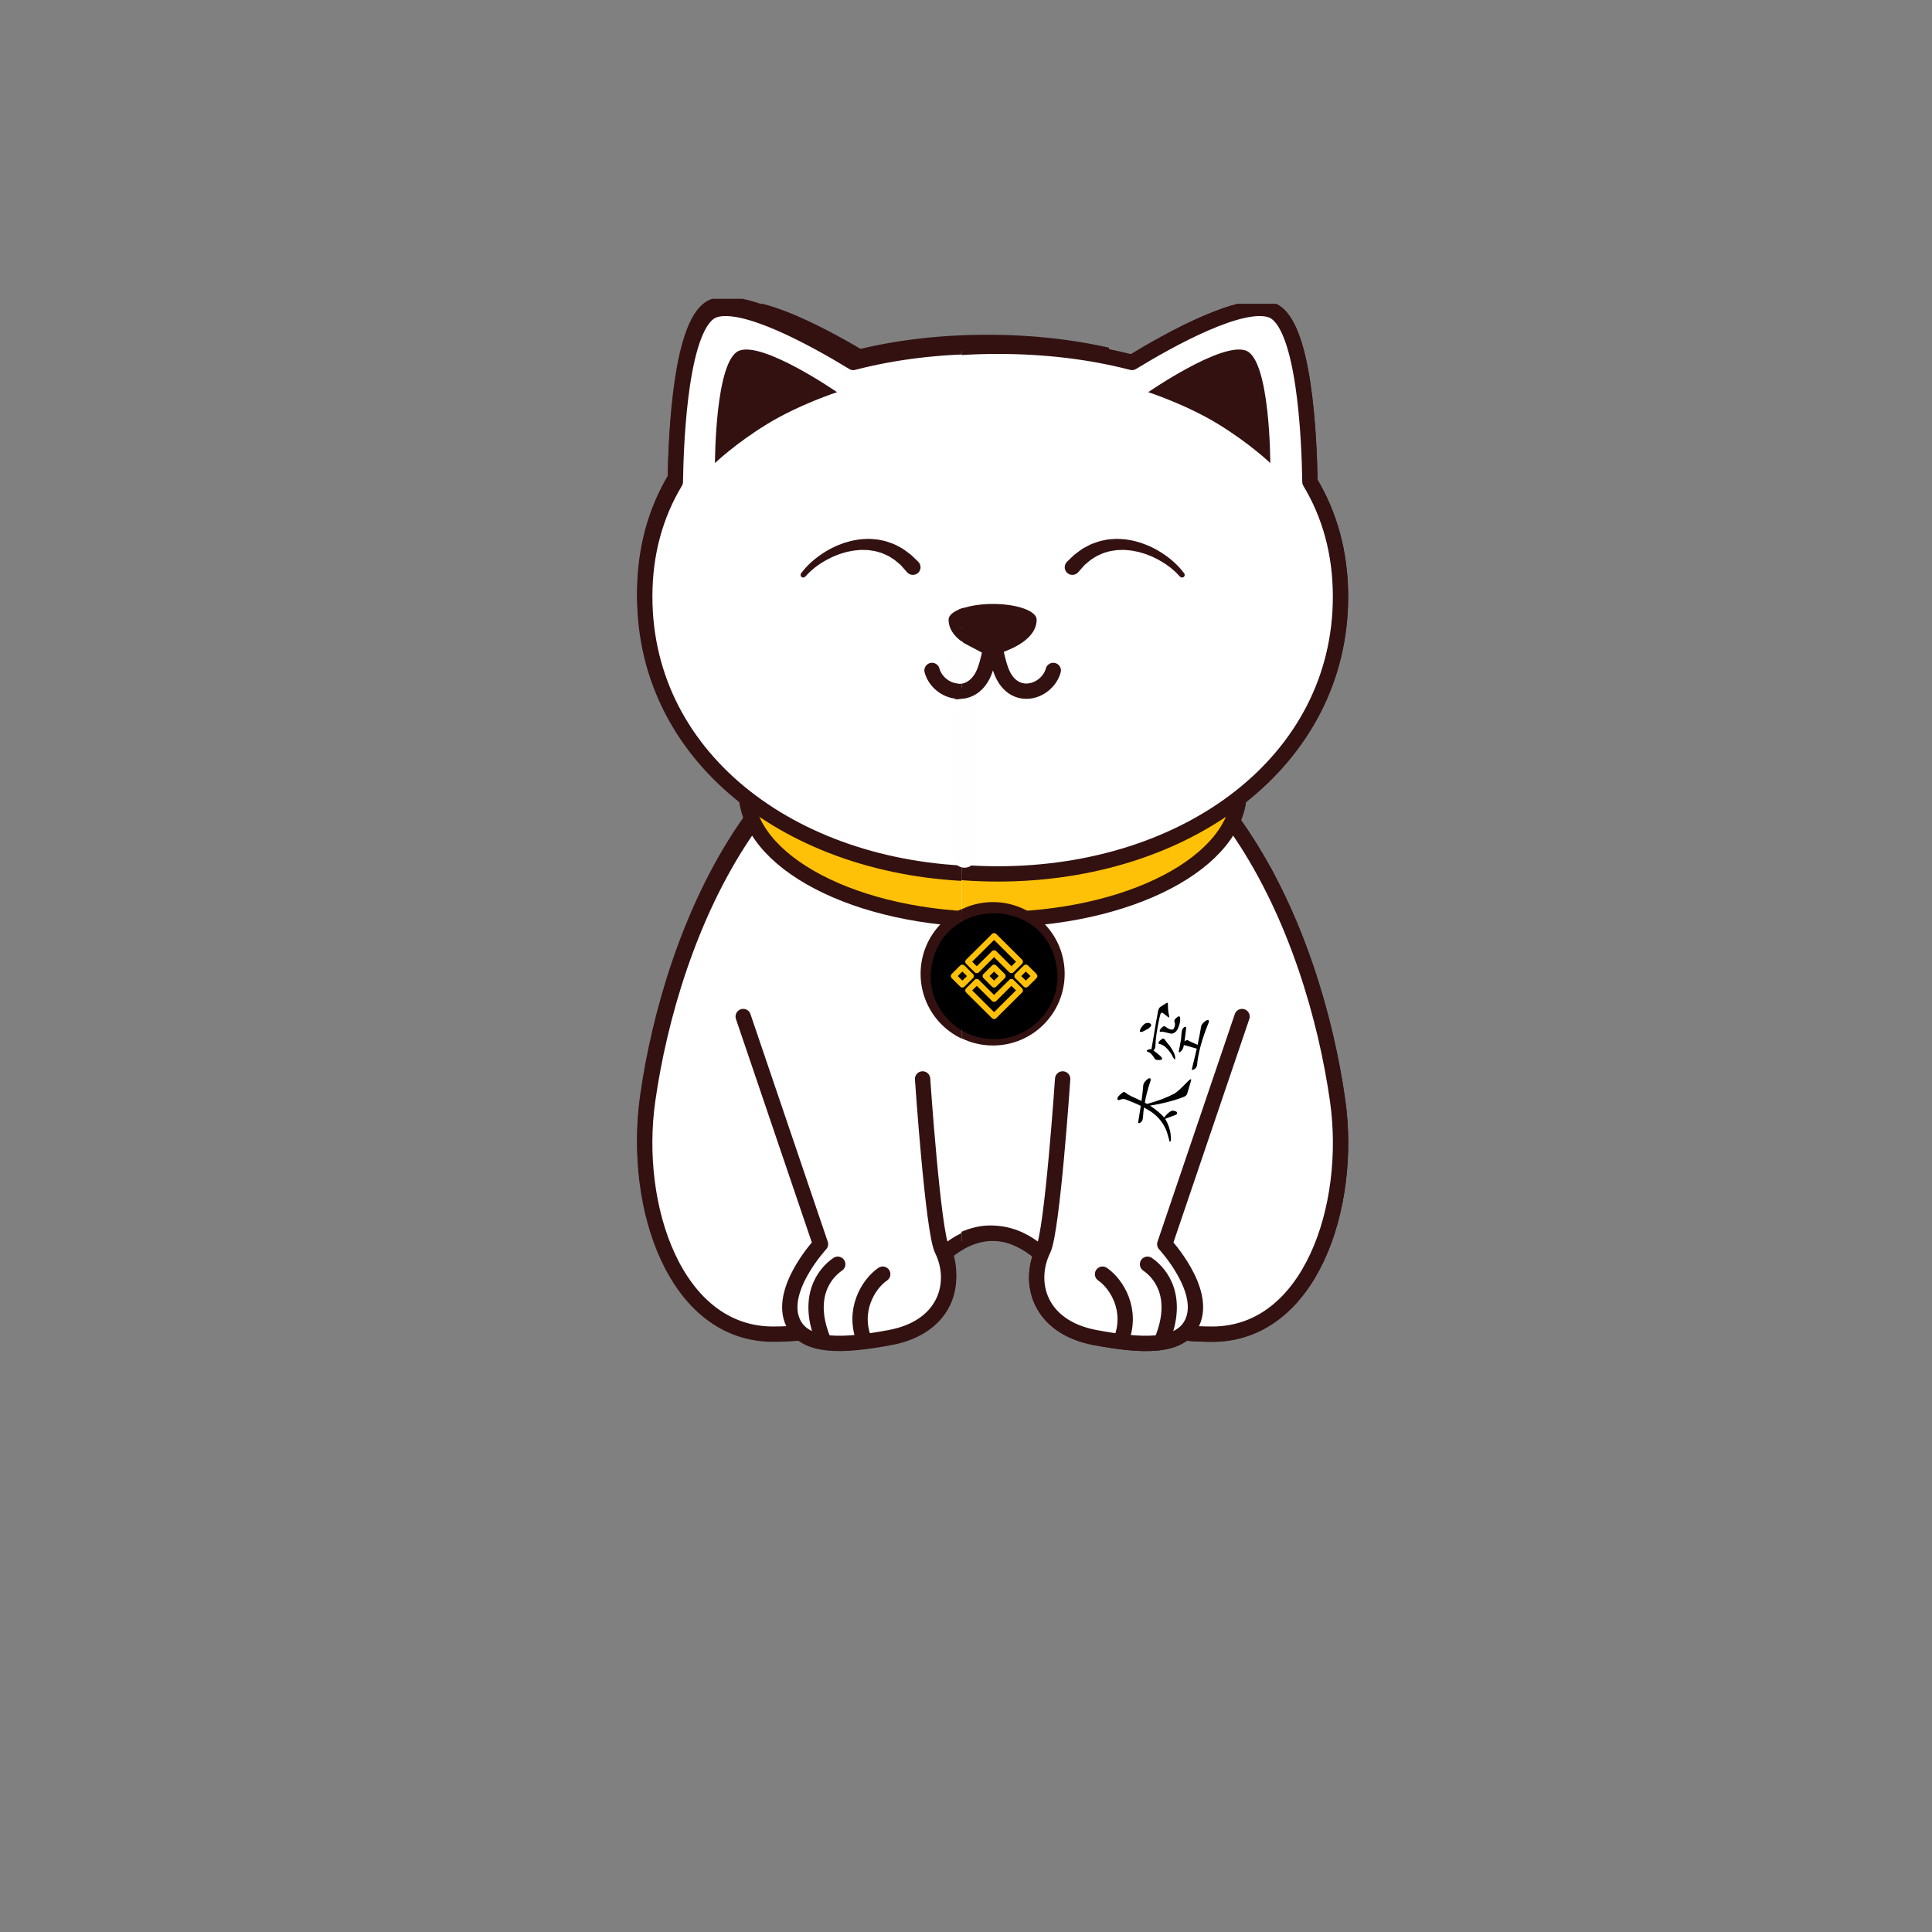 <svg xmlns="http://www.w3.org/2000/svg" width="375" viewBox="0 0 375 375" height="375" version="1.0"><rect x="0" y="0" width="375" height="375" fill="#808080" stroke="none"/><defs><clipPath id="a"><path d="M 125 119 L 215.258 119 L 215.258 261 L 125 261 Z M 125 119"/></clipPath><clipPath id="b"><path d="M 123 118 L 215.258 118 L 215.258 262 L 123 262 Z M 123 118"/></clipPath><clipPath id="c"><path d="M 144 128 L 215.258 128 L 215.258 179 L 144 179 Z M 144 128"/></clipPath><clipPath id="d"><path d="M 143 126 L 215.258 126 L 215.258 180 L 143 180 Z M 143 126"/></clipPath><clipPath id="e"><path d="M 125 59 L 215.258 59 L 215.258 170 L 125 170 Z M 125 59"/></clipPath><clipPath id="f"><path d="M 123 58 L 215.258 58 L 215.258 171 L 123 171 Z M 123 58"/></clipPath><clipPath id="g"><path d="M 204 103 L 215.258 103 L 215.258 112 L 204 112 Z M 204 103"/></clipPath><clipPath id="h"><path d="M 145.363 120 L 261 120 L 261 169.445 L 145.363 169.445 Z M 145.363 120"/></clipPath><clipPath id="i"><path d="M 145.363 119 L 262 119 L 262 169.445 L 145.363 169.445 Z M 145.363 119"/></clipPath><clipPath id="j"><path d="M 145.363 129 L 241 129 L 241 169.445 L 145.363 169.445 Z M 145.363 129"/></clipPath><clipPath id="k"><path d="M 145.363 127 L 243 127 L 243 169.445 L 145.363 169.445 Z M 145.363 127"/></clipPath><clipPath id="l"><path d="M 145.363 60 L 261 60 L 261 169.445 L 145.363 169.445 Z M 145.363 60"/></clipPath><clipPath id="m"><path d="M 145.363 59 L 262 59 L 262 169.445 L 145.363 169.445 Z M 145.363 59"/></clipPath><clipPath id="n"><path d="M 145.363 66 L 164 66 L 164 89 L 145.363 89 Z M 145.363 66"/></clipPath><clipPath id="o"><path d="M 196.359 168.465 L 261 168.465 L 261 261 L 196.359 261 Z M 196.359 168.465"/></clipPath><clipPath id="p"><path d="M 196.359 168.465 L 262 168.465 L 262 263 L 196.359 263 Z M 196.359 168.465"/></clipPath><clipPath id="q"><path d="M 196.359 168.465 L 241 168.465 L 241 179 L 196.359 179 Z M 196.359 168.465"/></clipPath><clipPath id="r"><path d="M 196.359 168.465 L 243 168.465 L 243 181 L 196.359 181 Z M 196.359 168.465"/></clipPath><clipPath id="s"><path d="M 196.359 168.465 L 261 168.465 L 261 171 L 196.359 171 Z M 196.359 168.465"/></clipPath><clipPath id="t"><path d="M 196.359 168.465 L 262 168.465 L 262 172 L 196.359 172 Z M 196.359 168.465"/></clipPath><clipPath id="u"><path d="M 196.359 176 L 206 176 L 206 202 L 196.359 202 Z M 196.359 176"/></clipPath><clipPath id="v"><path d="M 196.359 175 L 207 175 L 207 204 L 196.359 204 Z M 196.359 175"/></clipPath><clipPath id="w"><path d="M 125 120 L 198.758 120 L 198.758 261 L 125 261 Z M 125 120"/></clipPath><clipPath id="x"><path d="M 123 119 L 198.758 119 L 198.758 263 L 123 263 Z M 123 119"/></clipPath><clipPath id="y"><path d="M 144 129 L 198.758 129 L 198.758 179 L 144 179 Z M 144 129"/></clipPath><clipPath id="z"><path d="M 143 127 L 198.758 127 L 198.758 181 L 143 181 Z M 143 127"/></clipPath><clipPath id="A"><path d="M 125 60 L 198.758 60 L 198.758 171 L 125 171 Z M 125 60"/></clipPath><clipPath id="B"><path d="M 123 59 L 198.758 59 L 198.758 172 L 123 172 Z M 123 59"/></clipPath><clipPath id="C"><path d="M 184 117 L 198.758 117 L 198.758 128 L 184 128 Z M 184 117"/></clipPath><clipPath id="D"><path d="M 191 122 L 198.758 122 L 198.758 137 L 191 137 Z M 191 122"/></clipPath><clipPath id="E"><path d="M 180 176 L 198.758 176 L 198.758 202 L 180 202 Z M 180 176"/></clipPath><clipPath id="F"><path d="M 178 175 L 198.758 175 L 198.758 204 L 178 204 Z M 178 175"/></clipPath><clipPath id="G"><path d="M 186.629 120 L 261 120 L 261 261 L 186.629 261 Z M 186.629 120"/></clipPath><clipPath id="H"><path d="M 186.629 119 L 262 119 L 262 263 L 186.629 263 Z M 186.629 119"/></clipPath><clipPath id="I"><path d="M 186.629 129 L 241 129 L 241 179 L 186.629 179 Z M 186.629 129"/></clipPath><clipPath id="J"><path d="M 186.629 127 L 243 127 L 243 181 L 186.629 181 Z M 186.629 127"/></clipPath><clipPath id="K"><path d="M 186.629 60 L 261 60 L 261 171 L 186.629 171 Z M 186.629 60"/></clipPath><clipPath id="L"><path d="M 186.629 59 L 262 59 L 262 172 L 186.629 172 Z M 186.629 59"/></clipPath><clipPath id="M"><path d="M 186.629 117 L 202 117 L 202 128 L 186.629 128 Z M 186.629 117"/></clipPath><clipPath id="N"><path d="M 186.629 122 L 195 122 L 195 137 L 186.629 137 Z M 186.629 122"/></clipPath><clipPath id="O"><path d="M 186.629 176 L 206 176 L 206 202 L 186.629 202 Z M 186.629 176"/></clipPath><clipPath id="P"><path d="M 186.629 175 L 207 175 L 207 204 L 186.629 204 Z M 186.629 175"/></clipPath><clipPath id="Q"><path d="M 180.578 177 L 205.328 177 L 205.328 201.699 L 180.578 201.699 Z M 180.578 177"/></clipPath><clipPath id="R"><path d="M 216 209 L 232 209 L 232 222 L 216 222 Z M 216 209"/></clipPath><clipPath id="S"><path d="M 215.254 217.711 L 223.43 193.559 L 235.508 197.648 L 227.332 221.801 Z M 215.254 217.711"/></clipPath><clipPath id="T"><path d="M 215.254 217.711 L 223.43 193.559 L 235.508 197.648 L 227.332 221.801 Z M 215.254 217.711"/></clipPath><clipPath id="U"><path d="M 215.254 217.711 L 223.43 193.559 L 235.508 197.648 L 227.332 221.801 Z M 215.254 217.711"/></clipPath><clipPath id="V"><path d="M 221 198 L 224 198 L 224 201 L 221 201 Z M 221 198"/></clipPath><clipPath id="W"><path d="M 215.254 217.711 L 223.43 193.559 L 235.508 197.648 L 227.332 221.801 Z M 215.254 217.711"/></clipPath><clipPath id="X"><path d="M 215.254 217.711 L 223.43 193.559 L 235.508 197.648 L 227.332 221.801 Z M 215.254 217.711"/></clipPath><clipPath id="Y"><path d="M 215.254 217.711 L 223.43 193.559 L 235.508 197.648 L 227.332 221.801 Z M 215.254 217.711"/></clipPath><clipPath id="Z"><path d="M 222 194 L 227 194 L 227 206 L 222 206 Z M 222 194"/></clipPath><clipPath id="aa"><path d="M 215.254 217.711 L 223.43 193.559 L 235.508 197.648 L 227.332 221.801 Z M 215.254 217.711"/></clipPath><clipPath id="ab"><path d="M 215.254 217.711 L 223.43 193.559 L 235.508 197.648 L 227.332 221.801 Z M 215.254 217.711"/></clipPath><clipPath id="ac"><path d="M 215.254 217.711 L 223.43 193.559 L 235.508 197.648 L 227.332 221.801 Z M 215.254 217.711"/></clipPath><clipPath id="ad"><path d="M 224 201 L 229 201 L 229 206 L 224 206 Z M 224 201"/></clipPath><clipPath id="ae"><path d="M 215.254 217.711 L 223.43 193.559 L 235.508 197.648 L 227.332 221.801 Z M 215.254 217.711"/></clipPath><clipPath id="af"><path d="M 215.254 217.711 L 223.43 193.559 L 235.508 197.648 L 227.332 221.801 Z M 215.254 217.711"/></clipPath><clipPath id="ag"><path d="M 215.254 217.711 L 223.43 193.559 L 235.508 197.648 L 227.332 221.801 Z M 215.254 217.711"/></clipPath><clipPath id="ah"><path d="M 225 197 L 230 197 L 230 201 L 225 201 Z M 225 197"/></clipPath><clipPath id="ai"><path d="M 215.254 217.711 L 223.43 193.559 L 235.508 197.648 L 227.332 221.801 Z M 215.254 217.711"/></clipPath><clipPath id="aj"><path d="M 215.254 217.711 L 223.43 193.559 L 235.508 197.648 L 227.332 221.801 Z M 215.254 217.711"/></clipPath><clipPath id="ak"><path d="M 215.254 217.711 L 223.43 193.559 L 235.508 197.648 L 227.332 221.801 Z M 215.254 217.711"/></clipPath><clipPath id="al"><path d="M 228 197 L 235 197 L 235 208 L 228 208 Z M 228 197"/></clipPath><clipPath id="am"><path d="M 215.254 217.711 L 223.43 193.559 L 235.508 197.648 L 227.332 221.801 Z M 215.254 217.711"/></clipPath><clipPath id="an"><path d="M 215.254 217.711 L 223.43 193.559 L 235.508 197.648 L 227.332 221.801 Z M 215.254 217.711"/></clipPath><clipPath id="ao"><path d="M 215.254 217.711 L 223.43 193.559 L 235.508 197.648 L 227.332 221.801 Z M 215.254 217.711"/></clipPath></defs><g clip-path="url(#a)"><path fill="#FFF" d="M 256.586 181.203 C 256.582 181.195 256.582 181.191 256.578 181.188 C 251.109 163.234 272.219 145.855 272.219 125.016 C 269.34 111.859 253.102 128.32 253.102 128.32 L 236.344 151.352 C 224.863 140.402 210.348 133.902 192.316 133.902 C 148.922 133.902 130.27 181.027 125.707 213.195 C 122.793 233.711 131.062 258.41 150.047 258.41 C 178.59 258.41 178.953 238.848 193.148 238.848 C 207.344 238.848 218.668 267.543 250.359 258.41 C 262.73 254.848 271.035 234.289 267.949 218.414 C 265.348 205.027 261.605 192.41 256.586 181.203"/></g><g clip-path="url(#b)"><path stroke-linecap="round" transform="matrix(.087 0 0 -.087 13.715 344.52)" fill="none" stroke-linejoin="round" d="M 2791.621 1881.608 C 2791.576 1881.698 2791.576 1881.743 2791.532 1881.788 C 2728.672 2088.63 2971.309 2288.856 2971.309 2528.957 C 2938.218 2680.534 2751.571 2490.883 2751.571 2490.883 L 2558.952 2225.535 C 2426.993 2351.683 2260.147 2426.571 2052.891 2426.571 C 1554.103 2426.571 1339.708 1883.633 1287.266 1513.018 C 1253.771 1276.652 1348.823 992.086 1567.034 992.086 C 1895.114 992.086 1899.29 1217.471 2062.455 1217.471 C 2225.619 1217.471 2355.783 886.865 2720.052 992.086 C 2862.248 1033.131 2957.704 1269.991 2922.234 1452.891 C 2892.331 1607.123 2849.317 1752.489 2791.621 1881.608 Z M 2791.621 1881.608" stroke="#311" stroke-width="34.177" stroke-miterlimit="10"/></g><g clip-path="url(#c)"><path fill="#FFC107" d="M 240.395 153.227 C 240.395 166.984 218.996 178.137 192.605 178.137 C 166.215 178.137 144.82 166.984 144.82 153.227 C 144.82 139.473 166.215 128.32 192.605 128.32 C 218.996 128.32 240.395 139.473 240.395 153.227"/></g><g clip-path="url(#d)"><path stroke-linecap="round" transform="matrix(.087 0 0 -.087 13.715 344.52)" fill="none" stroke-linejoin="round" d="M 2605.513 2203.932 C 2605.513 2045.425 2359.554 1916.936 2056.214 1916.936 C 1752.873 1916.936 1506.959 2045.425 1506.959 2203.932 C 1506.959 2362.394 1752.873 2490.883 2056.214 2490.883 C 2359.554 2490.883 2605.513 2362.394 2605.513 2203.932 Z M 2605.513 2203.932" stroke="#311" stroke-width="34.177" stroke-miterlimit="10"/></g><g clip-path="url(#e)"><path fill="#FFF" d="M 251.301 91.895 C 251.082 82.535 249.922 62.48 243.934 60.16 C 238.328 57.984 224.496 65.574 217.055 70.086 C 209.227 68.117 200.648 67.113 191.648 67.113 C 182.414 67.113 173.613 68.168 165.617 70.246 C 158.242 65.754 144.148 57.961 138.477 60.16 C 132.152 62.613 131.211 84.848 131.082 93.371 C 127.281 99.672 125.145 107.078 125.145 115.582 C 125.145 147.473 154.922 169.285 191.648 169.285 C 228.383 169.285 258.16 147.473 258.16 115.582 C 258.16 106.402 255.684 98.508 251.301 91.895"/></g><g clip-path="url(#f)"><path stroke-linecap="round" transform="matrix(.087 0 0 -.087 13.715 344.52)" fill="none" stroke-linejoin="round" d="M 2730.872 2910.554 C 2728.358 3018.385 2715.023 3249.44 2646.192 3276.173 C 2581.761 3301.241 2422.773 3213.796 2337.239 3161.816 C 2247.261 3184.498 2148.661 3196.064 2045.213 3196.064 C 1939.071 3196.064 1837.913 3183.913 1746.003 3159.971 C 1661.233 3211.726 1499.236 3301.511 1434.042 3276.173 C 1361.35 3247.91 1350.529 2991.742 1349.048 2893.542 C 1305.36 2820.949 1280.8 2735.62 1280.8 2637.644 C 1280.8 2270.224 1623.069 2018.917 2045.213 2018.917 C 2467.447 2018.917 2809.716 2270.224 2809.716 2637.644 C 2809.716 2743.406 2781.25 2834.36 2730.872 2910.554 Z M 2730.872 2910.554" stroke="#311" stroke-width="34.177" stroke-miterlimit="10"/></g><path fill="#311" d="M 138.777 89.133 C 138.777 89.133 138.781 69.066 143.508 67.305 C 148.23 65.535 162.469 75.371 162.469 75.371 C 162.469 75.371 155.098 77.766 148.883 81.57 C 142.676 85.379 138.777 89.133 138.777 89.133"/><path fill="#311" d="M 201.09 119.52 C 201.09 123.457 192.605 126.41 192.605 126.41 C 192.605 126.41 184.121 124.492 184.121 119.52 C 184.121 117.836 187.918 116.477 192.605 116.477 C 197.293 116.477 201.09 117.836 201.09 119.52"/><path stroke-linecap="round" transform="matrix(.087 0 0 -.087 13.715 344.52)" fill="none" stroke-linejoin="round" d="M 2056.214 2555.15 C 2056.214 2555.15 2048.491 2490.073 2032.596 2460.28 C 2001.795 2402.674 1934.357 2426.976 1921.695 2472.836" stroke="#311" stroke-width="34.177" stroke-miterlimit="10"/><path stroke-linecap="round" transform="matrix(.087 0 0 -.087 13.715 344.52)" fill="none" stroke-linejoin="round" d="M 2056.214 2555.15 C 2056.214 2555.15 2063.981 2490.073 2079.876 2460.28 C 2110.632 2402.674 2178.071 2426.976 2190.777 2472.836" stroke="#311" stroke-width="34.177" stroke-miterlimit="10"/><g clip-path="url(#g)"><path fill="#311" d="M 204.824 108.281 C 204.824 108.281 205.102 108.016 205.582 107.551 C 205.699 107.438 205.832 107.312 205.977 107.168 C 206.051 107.102 206.129 107.027 206.207 106.953 C 206.309 106.879 206.414 106.797 206.523 106.715 C 206.957 106.398 207.438 106.004 207.988 105.664 C 208.562 105.383 209.137 104.996 209.828 104.75 C 210.516 104.5 211.23 104.227 212.016 104.105 C 212.785 103.906 213.602 103.898 214.414 103.84 C 215.23 103.883 216.059 103.879 216.855 104.055 C 217.672 104.164 218.445 104.41 219.207 104.629 C 219.945 104.918 220.688 105.16 221.348 105.516 C 222.027 105.828 222.641 106.211 223.223 106.57 C 223.797 106.934 224.309 107.324 224.781 107.684 C 225.223 108.082 225.66 108.402 225.992 108.758 C 226.324 109.109 226.637 109.391 226.852 109.66 C 227.289 110.199 227.543 110.508 227.543 110.508 C 227.727 110.73 227.691 111.055 227.465 111.238 C 227.254 111.41 226.949 111.387 226.766 111.195 L 226.727 111.156 C 226.727 111.156 226.473 110.891 226.031 110.43 C 225.816 110.195 225.504 109.957 225.172 109.66 C 224.848 109.359 224.41 109.09 223.98 108.758 C 223.516 108.465 223.016 108.141 222.465 107.848 C 221.902 107.562 221.32 107.262 220.676 107.027 C 220.055 106.75 219.371 106.586 218.695 106.379 C 218 106.246 217.305 106.078 216.598 106.043 C 215.895 105.941 215.195 106.012 214.512 106.023 C 213.84 106.133 213.168 106.184 212.562 106.398 C 211.938 106.539 211.387 106.816 210.855 107.055 C 210.324 107.285 209.895 107.645 209.457 107.891 C 209.059 108.184 208.758 108.492 208.453 108.727 C 208.379 108.789 208.305 108.852 208.238 108.906 C 208.168 108.984 208.098 109.062 208.031 109.137 C 207.898 109.289 207.777 109.426 207.668 109.547 C 207.227 110.047 206.969 110.332 206.969 110.332 C 206.426 110.949 205.488 111.008 204.871 110.465 C 204.254 109.918 204.199 108.984 204.742 108.367 C 204.77 108.34 204.793 108.312 204.82 108.285 L 204.824 108.281"/></g><path fill="#311" d="M 176.074 110.336 C 176.074 110.336 175.82 110.047 175.379 109.547 C 175.27 109.426 175.148 109.289 175.016 109.137 C 174.945 109.062 174.879 108.984 174.809 108.906 C 174.738 108.852 174.668 108.789 174.594 108.727 C 174.289 108.492 173.984 108.184 173.586 107.891 C 173.152 107.645 172.723 107.285 172.191 107.055 C 171.66 106.816 171.109 106.539 170.48 106.398 C 169.875 106.184 169.207 106.133 168.535 106.023 C 167.852 106.012 167.152 105.941 166.449 106.043 C 165.738 106.078 165.043 106.246 164.352 106.379 C 163.676 106.586 162.992 106.75 162.371 107.027 C 161.727 107.262 161.141 107.562 160.582 107.848 C 160.031 108.141 159.527 108.465 159.066 108.758 C 158.633 109.09 158.195 109.359 157.875 109.66 C 157.543 109.957 157.227 110.195 157.012 110.43 C 156.57 110.891 156.32 111.156 156.32 111.156 L 156.281 111.191 C 156.082 111.398 155.754 111.406 155.547 111.211 C 155.352 111.02 155.336 110.715 155.504 110.508 C 155.504 110.508 155.754 110.199 156.195 109.66 C 156.41 109.391 156.723 109.109 157.055 108.758 C 157.383 108.402 157.82 108.082 158.266 107.684 C 158.734 107.324 159.25 106.934 159.824 106.57 C 160.402 106.211 161.016 105.828 161.699 105.516 C 162.359 105.16 163.102 104.918 163.836 104.629 C 164.602 104.41 165.375 104.164 166.188 104.055 C 166.988 103.879 167.816 103.883 168.629 103.84 C 169.445 103.898 170.262 103.906 171.027 104.105 C 171.812 104.227 172.531 104.5 173.219 104.75 C 173.906 104.996 174.484 105.383 175.055 105.664 C 175.609 106.004 176.09 106.398 176.523 106.715 C 176.633 106.797 176.738 106.879 176.836 106.953 C 176.918 107.027 176.996 107.102 177.066 107.168 C 177.215 107.309 177.348 107.438 177.465 107.551 C 177.945 108.016 178.219 108.277 178.219 108.277 L 178.223 108.285 C 178.812 108.855 178.832 109.793 178.262 110.383 C 177.691 110.973 176.75 110.988 176.156 110.418 C 176.129 110.395 176.098 110.363 176.074 110.336"/><path fill="#FFC107" d="M 205.035 188.629 C 205.035 195.477 199.473 201.031 192.605 201.031 C 185.742 201.031 180.172 195.477 180.172 188.629 C 180.172 181.777 185.742 176.227 192.605 176.227 C 199.473 176.227 205.035 181.777 205.035 188.629"/><path stroke-linecap="round" transform="matrix(.087 0 0 -.087 13.715 344.52)" fill="none" stroke-linejoin="round" d="M 2199.084 1796.053 C 2199.084 1717.16 2135.147 1653.163 2056.214 1653.163 C 1977.325 1653.163 1913.299 1717.16 1913.299 1796.053 C 1913.299 1874.992 1977.325 1938.944 2056.214 1938.944 C 2135.147 1938.944 2199.084 1874.992 2199.084 1796.053 Z M 2199.084 1796.053" stroke="#311" stroke-width="34.177" stroke-miterlimit="10"/><path stroke-linecap="round" transform="matrix(.087 0 0 -.087 13.715 344.52)" fill="#FFF" stroke-linejoin="round" d="M 1500.448 1700.688 L 1672.907 1192.853 C 1672.907 1192.853 1577.316 1089.792 1611.934 1017.199 C 1639.277 960.043 1727.146 965.714 1827.586 984.346 C 1954.382 1007.883 1979.525 1108.379 1944.01 1180.567 C 1923.715 1221.791 1900.682 1561.488 1900.682 1561.488" stroke="#311" stroke-width="34.177" stroke-miterlimit="10"/><path stroke-linecap="round" transform="matrix(.087 0 0 -.087 13.715 344.52)" fill="#FFF" stroke-linejoin="round" d="M 1679.777 976.965 C 1640.041 1072.195 1679.373 1126.066 1711.386 1148.073" stroke="#311" stroke-width="34.177" stroke-miterlimit="10"/><path stroke-linecap="round" transform="matrix(.087 0 0 -.087 13.715 344.52)" fill="#FFF" stroke-linejoin="round" d="M 1771.057 976.965 C 1743.265 1044.652 1779.723 1103.969 1811.736 1125.931" stroke="#311" stroke-width="34.177" stroke-miterlimit="10"/><g clip-path="url(#h)"><path fill="#FFF" d="M 128.754 181.953 C 128.758 181.945 128.758 181.941 128.758 181.938 C 134.227 163.984 113.121 146.605 113.121 125.766 C 116 112.609 132.234 129.07 132.234 129.07 L 148.992 152.102 C 160.473 141.152 174.988 134.652 193.02 134.652 C 236.414 134.652 255.066 181.777 259.629 213.945 C 262.543 234.461 254.273 259.16 235.289 259.16 C 206.746 259.16 206.383 239.598 192.188 239.598 C 177.992 239.598 166.668 268.293 134.98 259.16 C 122.605 255.598 114.301 235.039 117.387 219.164 C 119.988 205.777 123.734 193.16 128.754 181.953"/></g><g clip-path="url(#i)"><path stroke-linecap="round" transform="matrix(-.087 0 0 -.087 371.622 345.27)" fill="none" stroke-linejoin="round" d="M 2791.588 1881.608 C 2791.543 1881.698 2791.543 1881.743 2791.543 1881.788 C 2728.683 2088.63 2971.275 2288.856 2971.275 2528.957 C 2938.184 2680.534 2751.582 2490.883 2751.582 2490.883 L 2558.964 2225.535 C 2427.004 2351.683 2260.158 2426.571 2052.902 2426.571 C 1554.114 2426.571 1339.72 1883.633 1287.277 1513.018 C 1253.782 1276.652 1348.834 992.086 1567.045 992.086 C 1895.125 992.086 1899.301 1217.471 2062.466 1217.471 C 2225.63 1217.471 2355.794 886.865 2720.018 992.086 C 2862.259 1033.131 2957.715 1269.991 2922.245 1452.891 C 2892.342 1607.123 2849.283 1752.489 2791.588 1881.608 Z M 2791.588 1881.608" stroke="#311" stroke-width="34.177" stroke-miterlimit="10"/></g><g clip-path="url(#j)"><path fill="#FFC107" d="M 144.941 153.977 C 144.941 167.734 166.34 178.887 192.73 178.887 C 219.125 178.887 240.516 167.734 240.516 153.977 C 240.516 140.223 219.125 129.07 192.73 129.07 C 166.34 129.07 144.941 140.223 144.941 153.977"/></g><g clip-path="url(#k)"><path stroke-linecap="round" transform="matrix(-.087 0 0 -.087 371.622 345.27)" fill="none" stroke-linejoin="round" d="M 2605.524 2203.932 C 2605.524 2045.425 2359.565 1916.936 2056.225 1916.936 C 1752.839 1916.936 1506.97 2045.425 1506.97 2203.932 C 1506.97 2362.394 1752.839 2490.883 2056.225 2490.883 C 2359.565 2490.883 2605.524 2362.394 2605.524 2203.932 Z M 2605.524 2203.932" stroke="#311" stroke-width="34.177" stroke-miterlimit="10"/></g><g clip-path="url(#l)"><path fill="#FFF" d="M 134.039 92.645 C 134.254 83.285 135.414 63.23 141.406 60.91 C 147.008 58.734 160.84 66.324 168.285 70.836 C 176.109 68.867 184.688 67.863 193.688 67.863 C 202.922 67.863 211.727 68.918 219.719 70.996 C 227.098 66.504 241.191 58.711 246.863 60.91 C 253.188 63.363 254.129 85.598 254.254 94.121 C 258.055 100.422 260.191 107.828 260.191 116.332 C 260.191 148.223 230.414 170.035 193.688 170.035 C 156.953 170.035 127.176 148.223 127.176 116.332 C 127.176 107.152 129.652 99.258 134.039 92.645"/></g><g clip-path="url(#m)"><path stroke-linecap="round" transform="matrix(-.087 0 0 -.087 371.622 345.27)" fill="none" stroke-linejoin="round" d="M 2730.839 2910.554 C 2728.369 3018.385 2715.034 3249.44 2646.158 3276.173 C 2581.772 3301.241 2422.784 3213.796 2337.205 3161.816 C 2247.272 3184.498 2148.673 3196.064 2045.224 3196.064 C 1939.082 3196.064 1837.879 3183.913 1746.014 3159.971 C 1661.199 3211.726 1499.202 3301.511 1434.008 3276.173 C 1361.316 3247.91 1350.495 2991.742 1349.059 2893.542 C 1305.371 2820.949 1280.811 2735.62 1280.811 2637.644 C 1280.811 2270.224 1623.08 2018.917 2045.224 2018.917 C 2467.459 2018.917 2809.727 2270.224 2809.727 2637.644 C 2809.727 2743.406 2781.261 2834.36 2730.839 2910.554 Z M 2730.839 2910.554" stroke="#311" stroke-width="34.177" stroke-miterlimit="10"/></g><path fill="#311" d="M 246.559 89.883 C 246.559 89.883 246.555 69.816 241.828 68.055 C 237.105 66.285 222.867 76.121 222.867 76.121 C 222.867 76.121 230.238 78.516 236.453 82.32 C 242.66 86.129 246.559 89.883 246.559 89.883"/><g clip-path="url(#n)"><path fill="#311" d="M 139.789 88.961 C 139.789 88.961 139.797 68.887 144.523 67.129 C 149.25 65.367 163.488 75.195 163.488 75.195 C 163.488 75.195 156.113 77.594 149.902 81.398 C 143.691 85.203 139.789 88.961 139.789 88.961"/></g><path fill="#311" d="M 184.246 120.27 C 184.246 124.207 192.73 127.16 192.73 127.16 C 192.73 127.16 201.215 125.242 201.215 120.27 C 201.215 118.586 197.418 117.227 192.73 117.227 C 188.047 117.227 184.246 118.586 184.246 120.27"/><path stroke-linecap="round" transform="matrix(-.087 0 0 -.087 371.622 345.27)" fill="none" stroke-linejoin="round" d="M 2056.225 2555.15 C 2056.225 2555.15 2048.457 2490.073 2032.563 2460.28 C 2001.807 2402.674 1934.368 2426.976 1921.661 2472.836" stroke="#311" stroke-width="34.177" stroke-miterlimit="10"/><path stroke-linecap="round" transform="matrix(-.087 0 0 -.087 371.622 345.27)" fill="none" stroke-linejoin="round" d="M 2056.225 2555.15 C 2056.225 2555.15 2063.992 2490.073 2079.887 2460.28 C 2110.643 2402.674 2178.082 2426.976 2190.788 2472.836" stroke="#311" stroke-width="34.177" stroke-miterlimit="10"/><path fill="#311" d="M 180.512 109.031 C 180.512 109.031 180.234 108.766 179.758 108.301 C 179.637 108.188 179.504 108.062 179.359 107.918 C 179.289 107.852 179.211 107.777 179.133 107.703 C 179.027 107.629 178.922 107.547 178.816 107.465 C 178.379 107.148 177.898 106.754 177.348 106.414 C 176.777 106.133 176.199 105.746 175.508 105.5 C 174.82 105.25 174.109 104.977 173.32 104.855 C 172.551 104.656 171.734 104.648 170.926 104.59 C 170.109 104.633 169.277 104.629 168.48 104.805 C 167.664 104.914 166.895 105.16 166.129 105.379 C 165.391 105.668 164.648 105.91 163.992 106.266 C 163.309 106.578 162.695 106.961 162.113 107.32 C 161.539 107.684 161.027 108.074 160.555 108.434 C 160.113 108.832 159.676 109.152 159.344 109.508 C 159.012 109.859 158.699 110.141 158.484 110.41 C 158.047 110.949 157.797 111.258 157.797 111.258 C 157.613 111.48 157.645 111.805 157.871 111.988 C 158.082 112.16 158.387 112.137 158.57 111.945 L 158.613 111.906 C 158.613 111.906 158.863 111.641 159.305 111.18 C 159.52 110.945 159.836 110.707 160.164 110.41 C 160.492 110.109 160.926 109.84 161.355 109.508 C 161.82 109.215 162.324 108.891 162.871 108.598 C 163.434 108.312 164.02 108.012 164.66 107.777 C 165.281 107.5 165.965 107.336 166.641 107.129 C 167.336 106.996 168.031 106.828 168.738 106.793 C 169.441 106.691 170.141 106.762 170.824 106.773 C 171.5 106.883 172.168 106.934 172.773 107.148 C 173.402 107.289 173.953 107.566 174.48 107.805 C 175.012 108.035 175.445 108.395 175.879 108.641 C 176.277 108.934 176.578 109.242 176.883 109.477 C 176.957 109.539 177.031 109.602 177.098 109.656 C 177.172 109.734 177.238 109.812 177.305 109.887 C 177.438 110.039 177.562 110.176 177.668 110.297 C 178.113 110.797 178.367 111.082 178.367 111.082 C 178.91 111.699 179.848 111.758 180.465 111.215 C 181.082 110.668 181.141 109.734 180.598 109.117 C 180.57 109.09 180.543 109.062 180.52 109.035 L 180.512 109.031"/><path fill="#311" d="M 209.262 111.086 C 209.262 111.086 209.516 110.797 209.957 110.297 C 210.066 110.176 210.188 110.039 210.32 109.887 C 210.391 109.812 210.457 109.734 210.527 109.656 C 210.598 109.602 210.668 109.539 210.742 109.477 C 211.051 109.242 211.352 108.934 211.75 108.641 C 212.184 108.395 212.617 108.035 213.145 107.805 C 213.676 107.566 214.227 107.289 214.855 107.148 C 215.461 106.934 216.129 106.883 216.805 106.773 C 217.484 106.762 218.188 106.691 218.891 106.793 C 219.602 106.828 220.293 106.996 220.984 107.129 C 221.664 107.336 222.344 107.5 222.969 107.777 C 223.609 108.012 224.195 108.312 224.754 108.598 C 225.305 108.891 225.809 109.215 226.27 109.508 C 226.703 109.84 227.141 110.109 227.465 110.41 C 227.793 110.707 228.109 110.945 228.324 111.18 C 228.766 111.641 229.016 111.906 229.016 111.906 L 229.055 111.941 C 229.254 112.148 229.586 112.156 229.793 111.961 C 229.984 111.77 230.004 111.465 229.832 111.258 C 229.832 111.258 229.586 110.949 229.141 110.41 C 228.93 110.141 228.617 109.859 228.281 109.508 C 227.953 109.152 227.52 108.832 227.074 108.434 C 226.605 108.074 226.086 107.684 225.512 107.32 C 224.934 106.961 224.32 106.578 223.637 106.266 C 222.977 105.91 222.238 105.668 221.5 105.379 C 220.734 105.16 219.965 104.914 219.152 104.805 C 218.348 104.629 217.52 104.633 216.707 104.59 C 215.891 104.648 215.078 104.656 214.309 104.855 C 213.523 104.977 212.805 105.25 212.121 105.5 C 211.43 105.746 210.852 106.133 210.281 106.414 C 209.727 106.754 209.25 107.148 208.812 107.465 C 208.703 107.547 208.598 107.629 208.5 107.703 C 208.418 107.777 208.34 107.852 208.27 107.918 C 208.125 108.059 207.992 108.188 207.871 108.301 C 207.391 108.766 207.117 109.027 207.117 109.027 L 207.113 109.035 C 206.523 109.605 206.504 110.543 207.078 111.133 C 207.648 111.723 208.59 111.738 209.18 111.168 C 209.207 111.145 209.238 111.113 209.262 111.086"/><g clip-path="url(#o)"><path fill="#FFF" d="M 128.762 181.953 C 128.766 181.945 128.766 181.941 128.766 181.938 C 134.234 163.984 113.129 146.605 113.129 125.766 C 116.008 112.609 132.242 129.07 132.242 129.07 L 149 152.102 C 160.48 141.152 174.996 134.652 193.027 134.652 C 236.422 134.652 255.074 181.777 259.637 213.945 C 262.551 234.461 254.281 259.16 235.297 259.16 C 206.754 259.16 206.391 239.598 192.195 239.598 C 178 239.598 166.676 268.293 134.988 259.16 C 122.613 255.598 114.309 235.039 117.395 219.164 C 119.996 205.777 123.742 193.16 128.762 181.953"/></g><g clip-path="url(#p)"><path stroke-linecap="round" transform="matrix(-.087 0 0 -.087 371.63 345.27)" fill="none" stroke-linejoin="round" d="M 2791.587 1881.608 C 2791.542 1881.698 2791.542 1881.743 2791.542 1881.788 C 2728.683 2088.63 2971.275 2288.856 2971.275 2528.957 C 2938.184 2680.534 2751.582 2490.883 2751.582 2490.883 L 2558.963 2225.535 C 2427.004 2351.683 2260.158 2426.571 2052.902 2426.571 C 1554.114 2426.571 1339.719 1883.633 1287.277 1513.018 C 1253.782 1276.652 1348.834 992.086 1567.045 992.086 C 1895.125 992.086 1899.301 1217.471 2062.465 1217.471 C 2225.63 1217.471 2355.793 886.865 2720.018 992.086 C 2862.259 1033.131 2957.715 1269.991 2922.245 1452.891 C 2892.342 1607.123 2849.283 1752.489 2791.587 1881.608 Z M 2791.587 1881.608" stroke="#311" stroke-width="34.177" stroke-miterlimit="10"/></g><g clip-path="url(#q)"><path fill="#FFC107" d="M 144.949 153.977 C 144.949 167.734 166.348 178.887 192.738 178.887 C 219.133 178.887 240.523 167.734 240.523 153.977 C 240.523 140.223 219.133 129.07 192.738 129.07 C 166.348 129.07 144.949 140.223 144.949 153.977"/></g><g clip-path="url(#r)"><path stroke-linecap="round" transform="matrix(-.087 0 0 -.087 371.63 345.27)" fill="none" stroke-linejoin="round" d="M 2605.524 2203.932 C 2605.524 2045.425 2359.565 1916.936 2056.224 1916.936 C 1752.839 1916.936 1506.97 2045.425 1506.97 2203.932 C 1506.97 2362.394 1752.839 2490.883 2056.224 2490.883 C 2359.565 2490.883 2605.524 2362.394 2605.524 2203.932 Z M 2605.524 2203.932" stroke="#311" stroke-width="34.177" stroke-miterlimit="10"/></g><g clip-path="url(#s)"><path fill="#FFF" d="M 134.047 92.645 C 134.262 83.285 135.422 63.23 141.414 60.91 C 147.016 58.734 160.848 66.324 168.293 70.836 C 176.117 68.867 184.695 67.863 193.695 67.863 C 202.93 67.863 211.734 68.918 219.727 70.996 C 227.105 66.504 241.199 58.711 246.871 60.91 C 253.195 63.363 254.137 85.598 254.262 94.121 C 258.062 100.422 260.199 107.828 260.199 116.332 C 260.199 148.223 230.422 170.035 193.695 170.035 C 156.961 170.035 127.184 148.223 127.184 116.332 C 127.184 107.152 129.66 99.258 134.047 92.645"/></g><g clip-path="url(#t)"><path stroke-linecap="round" transform="matrix(-.087 0 0 -.087 371.63 345.27)" fill="none" stroke-linejoin="round" d="M 2730.838 2910.554 C 2728.369 3018.385 2715.034 3249.44 2646.158 3276.173 C 2581.772 3301.241 2422.783 3213.796 2337.205 3161.816 C 2247.272 3184.498 2148.672 3196.064 2045.224 3196.064 C 1939.082 3196.064 1837.878 3183.913 1746.014 3159.971 C 1661.199 3211.726 1499.202 3301.511 1434.008 3276.173 C 1361.316 3247.91 1350.495 2991.742 1349.058 2893.542 C 1305.371 2820.949 1280.811 2735.62 1280.811 2637.644 C 1280.811 2270.224 1623.08 2018.917 2045.224 2018.917 C 2467.458 2018.917 2809.727 2270.224 2809.727 2637.644 C 2809.727 2743.406 2781.26 2834.36 2730.838 2910.554 Z M 2730.838 2910.554" stroke="#311" stroke-width="34.177" stroke-miterlimit="10"/></g><g clip-path="url(#u)"><path fill="#FFC107" d="M 180.309 189.379 C 180.309 196.227 185.871 201.781 192.738 201.781 C 199.605 201.781 205.172 196.227 205.172 189.379 C 205.172 182.527 199.605 176.977 192.738 176.977 C 185.871 176.977 180.309 182.527 180.309 189.379"/></g><g clip-path="url(#v)"><path stroke-linecap="round" transform="matrix(-.087 0 0 -.087 371.63 345.27)" fill="none" stroke-linejoin="round" d="M 2199.094 1796.053 C 2199.094 1717.16 2135.158 1653.163 2056.224 1653.163 C 1977.291 1653.163 1913.31 1717.16 1913.31 1796.053 C 1913.31 1874.992 1977.291 1938.944 2056.224 1938.944 C 2135.158 1938.944 2199.094 1874.992 2199.094 1796.053 Z M 2199.094 1796.053" stroke="#311" stroke-width="34.177" stroke-miterlimit="10"/></g><path stroke-linecap="round" transform="matrix(-.087 0 0 -.087 371.63 345.27)" fill="#FFF" stroke-linejoin="round" d="M 1500.459 1700.688 L 1672.873 1192.853 C 1672.873 1192.853 1577.327 1089.792 1611.945 1017.199 C 1639.243 960.043 1727.157 965.714 1827.597 984.346 C 1954.393 1007.883 1979.536 1108.379 1944.021 1180.567 C 1923.726 1221.791 1900.693 1561.488 1900.693 1561.488" stroke="#311" stroke-width="34.177" stroke-miterlimit="10"/><path stroke-linecap="round" transform="matrix(-.087 0 0 -.087 371.63 345.27)" fill="#FFF" stroke-linejoin="round" d="M 1679.788 976.965 C 1640.052 1072.195 1679.384 1126.066 1711.352 1148.073" stroke="#311" stroke-width="34.177" stroke-miterlimit="10"/><path stroke-linecap="round" transform="matrix(-.087 0 0 -.087 371.63 345.27)" fill="#FFF" stroke-linejoin="round" d="M 1771.068 976.965 C 1743.275 1044.652 1779.734 1103.969 1811.702 1125.931" stroke="#311" stroke-width="34.177" stroke-miterlimit="10"/><g clip-path="url(#w)"><path fill="#FFF" d="M 256.586 181.953 C 256.582 181.945 256.582 181.941 256.578 181.938 C 251.109 163.984 272.219 146.605 272.219 125.766 C 269.34 112.609 253.102 129.07 253.102 129.07 L 236.344 152.102 C 224.863 141.152 210.348 134.652 192.316 134.652 C 148.922 134.652 130.27 181.777 125.707 213.945 C 122.793 234.461 131.062 259.16 150.047 259.16 C 178.59 259.16 178.953 239.598 193.148 239.598 C 207.344 239.598 218.668 268.293 250.359 259.16 C 262.73 255.598 271.035 235.039 267.949 219.164 C 265.348 205.777 261.605 193.16 256.586 181.953"/></g><g clip-path="url(#x)"><path stroke-linecap="round" transform="matrix(.087 0 0 -.087 13.715 345.27)" fill="none" stroke-linejoin="round" d="M 2791.621 1881.608 C 2791.576 1881.698 2791.576 1881.743 2791.532 1881.788 C 2728.672 2088.63 2971.309 2288.856 2971.309 2528.957 C 2938.218 2680.534 2751.571 2490.883 2751.571 2490.883 L 2558.952 2225.535 C 2426.993 2351.683 2260.147 2426.571 2052.891 2426.571 C 1554.103 2426.571 1339.708 1883.633 1287.266 1513.018 C 1253.771 1276.652 1348.823 992.086 1567.034 992.086 C 1895.114 992.086 1899.29 1217.471 2062.455 1217.471 C 2225.619 1217.471 2355.783 886.865 2720.052 992.086 C 2862.248 1033.131 2957.704 1269.991 2922.234 1452.891 C 2892.331 1607.123 2849.317 1752.489 2791.621 1881.608 Z M 2791.621 1881.608" stroke="#311" stroke-width="34.177" stroke-miterlimit="10"/></g><g clip-path="url(#y)"><path fill="#FFC107" d="M 240.395 153.977 C 240.395 167.734 218.996 178.887 192.605 178.887 C 166.215 178.887 144.82 167.734 144.82 153.977 C 144.82 140.223 166.215 129.07 192.605 129.07 C 218.996 129.07 240.395 140.223 240.395 153.977"/></g><g clip-path="url(#z)"><path stroke-linecap="round" transform="matrix(.087 0 0 -.087 13.715 345.27)" fill="none" stroke-linejoin="round" d="M 2605.513 2203.932 C 2605.513 2045.425 2359.554 1916.936 2056.214 1916.936 C 1752.873 1916.936 1506.959 2045.425 1506.959 2203.932 C 1506.959 2362.394 1752.873 2490.883 2056.214 2490.883 C 2359.554 2490.883 2605.513 2362.394 2605.513 2203.932 Z M 2605.513 2203.932" stroke="#311" stroke-width="34.177" stroke-miterlimit="10"/></g><g clip-path="url(#A)"><path fill="#FFF" d="M 251.301 92.645 C 251.082 83.285 249.922 63.23 243.934 60.91 C 238.328 58.734 224.496 66.324 217.055 70.836 C 209.227 68.867 200.648 67.863 191.648 67.863 C 182.414 67.863 173.613 68.918 165.617 70.996 C 158.242 66.504 144.148 58.711 138.477 60.91 C 132.152 63.363 131.211 85.598 131.082 94.121 C 127.281 100.422 125.145 107.828 125.145 116.332 C 125.145 148.223 154.922 170.035 191.648 170.035 C 228.383 170.035 258.16 148.223 258.16 116.332 C 258.16 107.152 255.684 99.258 251.301 92.645"/></g><g clip-path="url(#B)"><path stroke-linecap="round" transform="matrix(.087 0 0 -.087 13.715 345.27)" fill="none" stroke-linejoin="round" d="M 2730.872 2910.554 C 2728.358 3018.385 2715.023 3249.44 2646.192 3276.173 C 2581.761 3301.241 2422.773 3213.796 2337.239 3161.816 C 2247.261 3184.498 2148.661 3196.064 2045.213 3196.064 C 1939.071 3196.064 1837.913 3183.913 1746.003 3159.971 C 1661.233 3211.726 1499.236 3301.511 1434.042 3276.173 C 1361.35 3247.91 1350.529 2991.742 1349.048 2893.542 C 1305.36 2820.949 1280.8 2735.62 1280.8 2637.644 C 1280.8 2270.224 1623.069 2018.917 2045.213 2018.917 C 2467.447 2018.917 2809.716 2270.224 2809.716 2637.644 C 2809.716 2743.406 2781.25 2834.36 2730.872 2910.554 Z M 2730.872 2910.554" stroke="#311" stroke-width="34.177" stroke-miterlimit="10"/></g><path fill="#311" d="M 138.777 89.883 C 138.777 89.883 138.781 69.816 143.508 68.055 C 148.23 66.285 162.469 76.121 162.469 76.121 C 162.469 76.121 155.098 78.516 148.883 82.32 C 142.676 86.129 138.777 89.883 138.777 89.883"/><g clip-path="url(#C)"><path fill="#311" d="M 201.09 120.27 C 201.09 124.207 192.605 127.16 192.605 127.16 C 192.605 127.16 184.121 125.242 184.121 120.27 C 184.121 118.586 187.918 117.227 192.605 117.227 C 197.293 117.227 201.09 118.586 201.09 120.27"/></g><path stroke-linecap="round" transform="matrix(.087 0 0 -.087 13.715 345.27)" fill="none" stroke-linejoin="round" d="M 2056.214 2555.15 C 2056.214 2555.15 2048.491 2490.073 2032.596 2460.28 C 2001.795 2402.674 1934.357 2426.976 1921.695 2472.836" stroke="#311" stroke-width="34.177" stroke-miterlimit="10"/><g clip-path="url(#D)"><path stroke-linecap="round" transform="matrix(.087 0 0 -.087 13.715 345.27)" fill="none" stroke-linejoin="round" d="M 2056.214 2555.15 C 2056.214 2555.15 2063.981 2490.073 2079.876 2460.28 C 2110.632 2402.674 2178.071 2426.976 2190.777 2472.836" stroke="#311" stroke-width="34.177" stroke-miterlimit="10"/></g><path fill="#311" d="M 176.074 111.086 C 176.074 111.086 175.82 110.797 175.379 110.297 C 175.27 110.176 175.148 110.039 175.016 109.887 C 174.945 109.812 174.879 109.734 174.809 109.656 C 174.738 109.602 174.668 109.539 174.594 109.477 C 174.289 109.242 173.984 108.934 173.586 108.641 C 173.152 108.395 172.723 108.035 172.191 107.805 C 171.66 107.566 171.109 107.289 170.48 107.148 C 169.875 106.934 169.207 106.883 168.535 106.773 C 167.852 106.762 167.152 106.691 166.449 106.793 C 165.738 106.828 165.043 106.996 164.352 107.129 C 163.676 107.336 162.992 107.5 162.371 107.777 C 161.727 108.012 161.141 108.312 160.582 108.598 C 160.031 108.891 159.527 109.215 159.066 109.508 C 158.633 109.84 158.195 110.109 157.875 110.41 C 157.543 110.707 157.227 110.945 157.012 111.18 C 156.57 111.641 156.32 111.906 156.32 111.906 L 156.281 111.941 C 156.082 112.148 155.754 112.156 155.547 111.961 C 155.352 111.77 155.336 111.465 155.504 111.258 C 155.504 111.258 155.754 110.949 156.195 110.41 C 156.41 110.141 156.723 109.859 157.055 109.508 C 157.383 109.152 157.82 108.832 158.266 108.434 C 158.734 108.074 159.25 107.684 159.824 107.32 C 160.402 106.961 161.016 106.578 161.699 106.266 C 162.359 105.91 163.102 105.668 163.836 105.379 C 164.602 105.16 165.375 104.914 166.188 104.805 C 166.988 104.629 167.816 104.633 168.629 104.59 C 169.445 104.648 170.262 104.656 171.027 104.855 C 171.812 104.977 172.531 105.25 173.219 105.5 C 173.906 105.746 174.484 106.133 175.055 106.414 C 175.609 106.754 176.09 107.148 176.523 107.465 C 176.633 107.547 176.738 107.629 176.836 107.703 C 176.918 107.777 176.996 107.852 177.066 107.918 C 177.215 108.059 177.348 108.188 177.465 108.301 C 177.945 108.766 178.219 109.027 178.219 109.027 L 178.223 109.035 C 178.812 109.605 178.832 110.543 178.262 111.133 C 177.691 111.723 176.75 111.738 176.156 111.168 C 176.129 111.145 176.098 111.113 176.074 111.086"/><g clip-path="url(#E)"><path fill="#FFC107" d="M 205.035 189.379 C 205.035 196.227 199.473 201.781 192.605 201.781 C 185.742 201.781 180.172 196.227 180.172 189.379 C 180.172 182.527 185.742 176.977 192.605 176.977 C 199.473 176.977 205.035 182.527 205.035 189.379"/></g><g clip-path="url(#F)"><path stroke-linecap="round" transform="matrix(.087 0 0 -.087 13.715 345.27)" fill="none" stroke-linejoin="round" d="M 2199.084 1796.053 C 2199.084 1717.16 2135.147 1653.163 2056.214 1653.163 C 1977.325 1653.163 1913.299 1717.16 1913.299 1796.053 C 1913.299 1874.992 1977.325 1938.944 2056.214 1938.944 C 2135.147 1938.944 2199.084 1874.992 2199.084 1796.053 Z M 2199.084 1796.053" stroke="#311" stroke-width="34.177" stroke-miterlimit="10"/></g><path stroke-linecap="round" transform="matrix(.087 0 0 -.087 13.715 345.27)" fill="#FFF" stroke-linejoin="round" d="M 1500.448 1700.688 L 1672.907 1192.853 C 1672.907 1192.853 1577.316 1089.792 1611.934 1017.199 C 1639.277 960.043 1727.146 965.714 1827.586 984.346 C 1954.382 1007.883 1979.525 1108.379 1944.01 1180.567 C 1923.715 1221.791 1900.682 1561.488 1900.682 1561.488" stroke="#311" stroke-width="34.177" stroke-miterlimit="10"/><path stroke-linecap="round" transform="matrix(.087 0 0 -.087 13.715 345.27)" fill="#FFF" stroke-linejoin="round" d="M 1679.777 976.965 C 1640.041 1072.195 1679.373 1126.066 1711.386 1148.073" stroke="#311" stroke-width="34.177" stroke-miterlimit="10"/><path stroke-linecap="round" transform="matrix(.087 0 0 -.087 13.715 345.27)" fill="#FFF" stroke-linejoin="round" d="M 1771.057 976.965 C 1743.265 1044.652 1779.723 1103.969 1811.736 1125.931" stroke="#311" stroke-width="34.177" stroke-miterlimit="10"/><g clip-path="url(#G)"><path fill="#FFF" d="M 128.754 181.953 C 128.758 181.945 128.758 181.941 128.762 181.938 C 134.23 163.984 113.121 146.605 113.121 125.766 C 116 112.609 132.238 129.07 132.238 129.07 L 148.996 152.102 C 160.477 141.152 174.992 134.652 193.023 134.652 C 236.418 134.652 255.066 181.777 259.633 213.945 C 262.543 234.461 254.277 259.16 235.293 259.16 C 206.75 259.16 206.387 239.598 192.191 239.598 C 177.996 239.598 166.672 268.293 134.98 259.16 C 122.605 255.598 114.305 235.039 117.391 219.164 C 119.988 205.777 123.734 193.16 128.754 181.953"/></g><g clip-path="url(#H)"><path stroke-linecap="round" transform="matrix(-.087 0 0 -.087 371.624 345.27)" fill="none" stroke-linejoin="round" d="M 2791.612 1881.608 C 2791.567 1881.698 2791.567 1881.743 2791.522 1881.788 C 2728.663 2088.63 2971.299 2288.856 2971.299 2528.957 C 2938.208 2680.534 2751.561 2490.883 2751.561 2490.883 L 2558.943 2225.535 C 2426.984 2351.683 2260.137 2426.571 2052.881 2426.571 C 1554.094 2426.571 1339.744 1883.633 1287.256 1513.018 C 1253.806 1276.652 1348.813 992.086 1567.025 992.086 C 1895.105 992.086 1899.28 1217.471 2062.445 1217.471 C 2225.61 1217.471 2355.773 886.865 2720.042 992.086 C 2862.283 1033.131 2957.695 1269.991 2922.224 1452.891 C 2892.366 1607.123 2849.308 1752.489 2791.612 1881.608 Z M 2791.612 1881.608" stroke="#311" stroke-width="34.177" stroke-miterlimit="10"/></g><g clip-path="url(#I)"><path fill="#FFC107" d="M 144.945 153.977 C 144.945 167.734 166.34 178.887 192.734 178.887 C 219.125 178.887 240.52 167.734 240.52 153.977 C 240.52 140.223 219.125 129.07 192.734 129.07 C 166.34 129.07 144.945 140.223 144.945 153.977"/></g><g clip-path="url(#J)"><path stroke-linecap="round" transform="matrix(-.087 0 0 -.087 371.624 345.27)" fill="none" stroke-linejoin="round" d="M 2605.504 2203.932 C 2605.504 2045.425 2359.589 1916.936 2056.204 1916.936 C 1752.863 1916.936 1506.949 2045.425 1506.949 2203.932 C 1506.949 2362.394 1752.863 2490.883 2056.204 2490.883 C 2359.589 2490.883 2605.504 2362.394 2605.504 2203.932 Z M 2605.504 2203.932" stroke="#311" stroke-width="34.177" stroke-miterlimit="10"/></g><g clip-path="url(#K)"><path fill="#FFF" d="M 134.039 92.645 C 134.258 83.285 135.414 63.23 141.406 60.91 C 147.012 58.734 160.844 66.324 168.285 70.836 C 176.113 68.867 184.691 67.863 193.688 67.863 C 202.926 67.863 211.727 68.918 219.723 70.996 C 227.098 66.504 241.191 58.711 246.863 60.91 C 253.188 63.363 254.129 85.598 254.254 94.121 C 258.059 100.422 260.191 107.828 260.191 116.332 C 260.191 148.223 230.414 170.035 193.688 170.035 C 156.953 170.035 127.18 148.223 127.18 116.332 C 127.18 107.152 129.656 99.258 134.039 92.645"/></g><g clip-path="url(#L)"><path stroke-linecap="round" transform="matrix(-.087 0 0 -.087 371.624 345.27)" fill="none" stroke-linejoin="round" d="M 2730.863 2910.554 C 2728.348 3018.385 2715.058 3249.44 2646.183 3276.173 C 2581.752 3301.241 2422.763 3213.796 2337.23 3161.816 C 2247.251 3184.498 2148.652 3196.064 2045.249 3196.064 C 1939.061 3196.064 1837.903 3183.913 1745.994 3159.971 C 1661.224 3211.726 1499.227 3301.511 1434.033 3276.173 C 1361.34 3247.91 1350.52 2991.742 1349.083 2893.542 C 1305.351 2820.949 1280.836 2735.62 1280.836 2637.644 C 1280.836 2270.224 1623.104 2018.917 2045.249 2018.917 C 2467.483 2018.917 2809.706 2270.224 2809.706 2637.644 C 2809.706 2743.406 2781.24 2834.36 2730.863 2910.554 Z M 2730.863 2910.554" stroke="#311" stroke-width="34.177" stroke-miterlimit="10"/></g><path fill="#311" d="M 246.562 89.883 C 246.562 89.883 246.559 69.816 241.832 68.055 C 237.105 66.285 222.871 76.121 222.871 76.121 C 222.871 76.121 230.242 78.516 236.453 82.32 C 242.664 86.129 246.562 89.883 246.562 89.883"/><g clip-path="url(#M)"><path fill="#311" d="M 184.246 120.27 C 184.246 124.207 192.734 127.16 192.734 127.16 C 192.734 127.16 201.215 125.242 201.215 120.27 C 201.215 118.586 197.422 117.227 192.734 117.227 C 188.047 117.227 184.246 118.586 184.246 120.27"/></g><path stroke-linecap="round" transform="matrix(-.087 0 0 -.087 371.624 345.27)" fill="none" stroke-linejoin="round" d="M 2056.204 2555.15 C 2056.204 2555.15 2048.481 2490.073 2032.587 2460.28 C 2001.786 2402.674 1934.392 2426.976 1921.685 2472.836" stroke="#311" stroke-width="34.177" stroke-miterlimit="10"/><g clip-path="url(#N)"><path stroke-linecap="round" transform="matrix(-.087 0 0 -.087 371.624 345.27)" fill="none" stroke-linejoin="round" d="M 2056.204 2555.15 C 2056.204 2555.15 2063.972 2490.073 2079.866 2460.28 C 2110.622 2402.674 2178.106 2426.976 2190.768 2472.836" stroke="#311" stroke-width="34.177" stroke-miterlimit="10"/></g><path fill="#311" d="M 209.266 111.086 C 209.266 111.086 209.52 110.797 209.961 110.297 C 210.07 110.176 210.191 110.039 210.324 109.887 C 210.391 109.812 210.461 109.734 210.531 109.656 C 210.598 109.602 210.672 109.539 210.746 109.477 C 211.051 109.242 211.355 108.934 211.75 108.641 C 212.188 108.395 212.617 108.035 213.148 107.805 C 213.68 107.566 214.23 107.289 214.859 107.148 C 215.461 106.934 216.133 106.883 216.805 106.773 C 217.488 106.762 218.188 106.691 218.891 106.793 C 219.602 106.828 220.297 106.996 220.988 107.129 C 221.664 107.336 222.348 107.5 222.969 107.777 C 223.613 108.012 224.195 108.312 224.758 108.598 C 225.309 108.891 225.812 109.215 226.273 109.508 C 226.703 109.84 227.145 110.109 227.465 110.41 C 227.797 110.707 228.113 110.945 228.324 111.18 C 228.766 111.641 229.02 111.906 229.02 111.906 L 229.055 111.941 C 229.258 112.148 229.586 112.156 229.793 111.961 C 229.988 111.77 230.004 111.465 229.836 111.258 C 229.836 111.258 229.586 110.949 229.145 110.41 C 228.93 110.141 228.617 109.859 228.285 109.508 C 227.957 109.152 227.52 108.832 227.074 108.434 C 226.605 108.074 226.09 107.684 225.516 107.32 C 224.938 106.961 224.32 106.578 223.641 106.266 C 222.98 105.91 222.238 105.668 221.5 105.379 C 220.738 105.16 219.965 104.914 219.152 104.805 C 218.352 104.629 217.523 104.633 216.711 104.59 C 215.895 104.648 215.078 104.656 214.309 104.855 C 213.527 104.977 212.809 105.25 212.121 105.5 C 211.434 105.746 210.855 106.133 210.285 106.414 C 209.73 106.754 209.25 107.148 208.816 107.465 C 208.707 107.547 208.602 107.629 208.504 107.703 C 208.422 107.777 208.344 107.852 208.27 107.918 C 208.125 108.059 207.992 108.188 207.875 108.301 C 207.395 108.766 207.121 109.027 207.121 109.027 L 207.117 109.035 C 206.523 109.605 206.508 110.543 207.078 111.133 C 207.648 111.723 208.59 111.738 209.184 111.168 C 209.211 111.145 209.238 111.113 209.266 111.086"/><g clip-path="url(#O)"><path fill="#FFC107" d="M 180.301 189.379 C 180.301 196.227 185.867 201.781 192.734 201.781 C 199.598 201.781 205.164 196.227 205.164 189.379 C 205.164 182.527 199.598 176.977 192.734 176.977 C 185.867 176.977 180.301 182.527 180.301 189.379"/></g><g clip-path="url(#P)"><path stroke-linecap="round" transform="matrix(-.087 0 0 -.087 371.624 345.27)" fill="none" stroke-linejoin="round" d="M 2199.119 1796.053 C 2199.119 1717.16 2135.137 1653.163 2056.204 1653.163 C 1977.316 1653.163 1913.334 1717.16 1913.334 1796.053 C 1913.334 1874.992 1977.316 1938.944 2056.204 1938.944 C 2135.137 1938.944 2199.119 1874.992 2199.119 1796.053 Z M 2199.119 1796.053" stroke="#311" stroke-width="34.177" stroke-miterlimit="10"/></g><path stroke-linecap="round" transform="matrix(-.087 0 0 -.087 371.624 345.27)" fill="#FFF" stroke-linejoin="round" d="M 1500.484 1700.688 L 1672.898 1192.853 C 1672.898 1192.853 1577.307 1089.792 1611.969 1017.199 C 1639.268 960.043 1727.136 965.714 1827.576 984.346 C 1954.372 1007.883 1979.516 1108.379 1944.045 1180.567 C 1923.706 1221.791 1900.717 1561.488 1900.717 1561.488" stroke="#311" stroke-width="34.177" stroke-miterlimit="10"/><path stroke-linecap="round" transform="matrix(-.087 0 0 -.087 371.624 345.27)" fill="#FFF" stroke-linejoin="round" d="M 1679.767 976.965 C 1640.031 1072.195 1679.363 1126.066 1711.376 1148.073" stroke="#311" stroke-width="34.177" stroke-miterlimit="10"/><path stroke-linecap="round" transform="matrix(-.087 0 0 -.087 371.624 345.27)" fill="#FFF" stroke-linejoin="round" d="M 1771.048 976.965 C 1743.3 1044.652 1779.713 1103.969 1811.727 1125.931" stroke="#311" stroke-width="34.177" stroke-miterlimit="10"/><path stroke-linecap="round" transform="matrix(3.406 1.799 -1.751 3.316 186.437 122.351)" fill="none" d="M 0.5 -0 L 1.447 -0" stroke="#311"/><path stroke-linecap="round" transform="matrix(1.358 .192 -.21 1.485 185.052 134.145)" fill="none" d="M 0.5 0.001 L 1.693 -0" stroke="#311"/><path stroke-linecap="round" transform="matrix(1.356 -.206 .225 1.483 185.007 135.096)" fill="none" d="M 0.499 -0.001 L 1.691 0.001" stroke="#311"/><path stroke-linecap="round" transform="matrix(0 4.497 -4.5 0 187.204 136.91)" fill="none" d="M 0.5 0 L 6.507 0" stroke="#FEFEFE"/><path stroke-linecap="round" transform="matrix(.33 4.439 -4.488 .333 186 125.214)" fill="none" d="M 0.5 0 L 1.186 0" stroke="#FEFEFE"/><path stroke-linecap="round" transform="matrix(3.406 1.799 -1.751 3.316 185.58 118.988)" fill="none" d="M 0.5 -0 L 1.447 -0.001" stroke="#311"/><path d="M 190.879 189.059 L 192.559 187.391"/><path d="M 192.559 191.516 L 190.879 189.848"/><path d="M 192.559 184.605 C 192.766 184.391 193.141 184.391 193.352 184.605 C 193.352 184.605 196.316 187.551 196.316 187.551 L 197.203 186.668 L 192.953 182.445 L 188.703 186.668 L 189.594 187.551 Z M 192.559 184.605"/><path d="M 185.902 189.453 L 186.789 188.57 L 187.68 189.453 L 186.789 190.336 Z M 185.902 189.453"/><path d="M 192.066 189.453 L 192.953 188.57 L 193.844 189.453 L 192.953 190.336 Z M 192.066 189.453"/><path d="M 193.352 194.301 C 193.141 194.508 192.77 194.508 192.559 194.301 L 189.594 191.352 L 188.703 192.234 L 192.953 196.457 L 197.203 192.234 L 196.316 191.352 Z M 193.352 194.301"/><path d="M 198.23 189.453 L 199.117 188.57 L 200.008 189.453 L 199.117 190.336 Z M 198.23 189.453"/><g clip-path="url(#Q)"><path d="M 192.953 201.699 C 199.75 201.699 205.281 196.207 205.281 189.453 C 204.605 173.207 181.301 173.211 180.629 189.453 C 180.629 196.207 186.156 201.699 192.953 201.699 Z M 198.395 192.629 L 193.352 197.641 C 193.074 197.91 192.711 197.801 192.559 197.641 L 187.516 192.629 C 187.297 192.414 187.297 192.059 187.516 191.844 L 189.195 190.172 C 189.406 189.957 189.781 189.957 189.988 190.172 C 189.988 190.172 192.953 193.117 192.953 193.117 L 195.922 190.172 C 196.129 189.965 196.504 189.965 196.711 190.172 L 198.395 191.844 C 198.613 192.059 198.613 192.414 198.395 192.629 Z M 192.559 187.391 C 192.777 187.172 193.133 187.172 193.352 187.391 L 195.031 189.059 C 195.25 189.266 195.25 189.641 195.031 189.848 C 195.031 189.848 193.352 191.516 193.352 191.516 C 193.133 191.734 192.777 191.734 192.559 191.516 L 190.879 189.848 C 190.773 189.742 190.578 189.387 190.879 189.059 M 199.516 187.391 C 201.973 189.918 201.969 188.992 199.516 191.516 C 199.297 191.734 198.941 191.734 198.723 191.516 L 197.039 189.848 C 196.824 189.641 196.824 189.266 197.039 189.059 C 197.039 189.059 198.723 187.391 198.723 187.391 C 198.941 187.172 199.297 187.172 199.516 187.391 Z M 187.516 186.277 L 192.559 181.266 C 192.777 181.051 193.133 181.051 193.352 181.266 L 198.395 186.277 C 198.613 186.492 198.613 186.848 198.395 187.062 L 196.711 188.734 C 196.504 188.949 196.129 188.949 195.922 188.734 C 195.922 188.734 192.953 185.785 192.953 185.785 L 189.988 188.734 C 189.777 188.941 189.406 188.941 189.195 188.734 L 187.516 187.062 C 187.297 186.848 187.297 186.492 187.516 186.277 Z M 184.715 189.059 C 187.258 186.617 186.324 186.621 188.867 189.059 C 189.086 189.266 189.086 189.641 188.867 189.848 C 188.867 189.848 187.188 191.516 187.188 191.516 C 186.969 191.734 186.613 191.734 186.395 191.516 L 184.715 189.848 C 184.496 189.641 184.496 189.266 184.715 189.059 Z M 184.715 189.059"/></g><g clip-path="url(#R)"><g clip-path="url(#S)"><g clip-path="url(#T)"><g clip-path="url(#U)"><path d="M 223.215 214.602 C 225.629 214.223 227.762 213.676 229.621 212.961 C 230.055 212.816 230.324 212.602 230.426 212.309 C 230.672 211.477 230.902 210.703 231.121 209.984 C 231.227 209.68 231.238 209.512 231.164 209.488 C 231.086 209.445 230.902 209.559 230.617 209.828 C 229.266 211.25 228.352 212.078 227.871 212.305 C 226.5 213.031 224.875 213.652 222.996 214.168 C 222.852 214.227 222.734 214.258 222.641 214.262 C 222.484 214.199 222.344 214.121 222.215 214.027 C 222.398 212.824 222.766 211.406 223.316 209.781 C 223.391 209.492 223.352 209.328 223.191 209.297 C 223.078 209.273 222.953 209.305 222.82 209.391 C 222.25 209.82 221.945 210.242 221.906 210.66 C 221.844 211.512 221.73 212.527 221.566 213.699 L 219.613 212.797 C 219.113 212.539 218.703 212.289 218.383 212.043 C 218.281 211.938 218.164 211.918 218.031 211.988 C 217.781 212.125 217.5 212.359 217.188 212.684 C 216.98 212.875 216.883 213.07 216.895 213.27 C 216.902 213.523 217.031 213.598 217.277 213.5 C 217.73 213.305 218.125 213.273 218.469 213.398 C 219.586 213.809 220.57 214.227 221.422 214.652 L 220.926 217.789 C 220.895 217.957 220.957 218.027 221.113 218 C 221.289 217.969 221.457 217.848 221.617 217.637 L 221.672 217.562 C 221.781 217.355 221.844 217.094 221.859 216.781 C 221.898 216.098 221.961 215.496 222.051 214.969 L 223.18 215.629 C 224.562 216.496 225.586 217.66 226.254 219.121 C 226.312 219.25 226.371 219.379 226.426 219.516 C 226.586 219.996 226.758 220.582 226.945 221.277 C 226.996 221.664 227.09 221.719 227.227 221.441 C 227.289 221.301 227.289 220.898 227.223 220.234 C 227.18 219.727 227.035 219.137 226.789 218.465 C 226.602 217.965 226.391 217.527 226.152 217.16 C 226.148 217.164 226.152 217.164 226.164 217.164 L 228.109 216.426 C 228.398 216.328 228.52 216.176 228.469 215.977 C 228.453 215.922 228.426 215.867 228.379 215.816 C 228.27 215.719 228.055 215.641 227.738 215.586 C 227.426 215.535 227.023 215.758 226.527 216.258 C 226.219 216.559 226.039 216.785 225.988 216.926 C 225.281 216.133 224.355 215.359 223.215 214.602 Z M 223.215 214.602"/></g></g></g></g><g clip-path="url(#V)"><g clip-path="url(#W)"><g clip-path="url(#X)"><g clip-path="url(#Y)"><path d="M 221.98 200.141 C 223.219 199.551 223.672 199.082 223.344 198.742 C 223.168 198.57 222.922 198.512 222.609 198.562 C 222.426 198.59 222.266 198.656 222.125 198.766 C 221.695 199.137 221.41 199.539 221.266 199.961 C 221.238 200.043 221.234 200.113 221.25 200.168 C 221.23 200.238 221.301 200.281 221.461 200.293 C 221.59 200.324 221.762 200.273 221.98 200.141 Z M 221.98 200.141"/></g></g></g></g><g clip-path="url(#Z)"><g clip-path="url(#aa)"><g clip-path="url(#ab)"><g clip-path="url(#ac)"><path d="M 223.895 203.891 C 224.098 203.707 224.219 203.426 224.266 203.051 C 224.277 201.777 224.539 199.965 225.043 197.605 C 225.148 197.117 225.246 196.789 225.344 196.625 C 225.488 196.539 225.598 196.535 225.668 196.613 C 225.738 196.629 225.98 196.812 226.398 197.156 C 226.699 197.41 226.871 197.523 226.91 197.496 C 226.98 197.414 226.977 197.262 226.898 197.043 C 226.762 196.465 226.695 195.816 226.695 195.105 C 226.699 194.836 226.676 194.688 226.629 194.648 C 226.617 194.641 226.609 194.633 226.598 194.633 C 226.473 194.629 226.02 194.898 225.238 195.438 C 224.953 195.617 224.777 196.027 224.707 196.66 C 224.543 197.473 224.254 199.117 223.848 201.598 C 223.707 202.461 223.59 203.145 223.496 203.652 C 223.156 203.633 222.898 203.684 222.727 203.809 C 222.512 203.934 222.535 204.059 222.805 204.18 C 223.227 204.262 223.66 204.684 224.094 205.445 C 224.258 205.719 224.66 205.812 225.305 205.727 C 225.605 205.637 225.652 205.465 225.445 205.219 C 225.238 204.961 224.906 204.664 224.457 204.336 C 224.211 204.148 224.023 204.004 223.895 203.891 Z M 223.895 203.891"/></g></g></g></g><g clip-path="url(#ad)"><g clip-path="url(#ae)"><g clip-path="url(#af)"><g clip-path="url(#ag)"><path d="M 225.062 202.633 C 225.855 202.781 226.656 203.488 227.465 204.758 C 227.465 204.848 227.609 205.113 227.898 205.547 C 228 205.641 228.062 205.648 228.086 205.57 C 228.09 205.551 228.09 205.527 228.094 205.504 C 228.18 204.934 227.824 204.09 227.027 202.973 C 226.863 202.812 226.523 202.391 226.012 201.703 C 225.926 201.578 225.793 201.551 225.609 201.613 C 225.16 201.91 224.91 202.18 224.859 202.426 C 224.836 202.523 224.906 202.59 225.062 202.633 Z M 225.062 202.633"/></g></g></g></g><g clip-path="url(#ah)"><g clip-path="url(#ai)"><g clip-path="url(#aj)"><g clip-path="url(#ak)"><path d="M 227.211 199.816 C 226.906 199.738 226.602 199.578 226.301 199.34 C 226.145 199.223 226.02 199.168 225.926 199.184 C 225.875 199.191 225.816 199.219 225.75 199.262 C 225.516 199.414 225.328 199.602 225.195 199.82 C 225.098 199.98 225.074 200.113 225.121 200.223 C 225.156 200.297 225.262 200.301 225.434 200.242 C 225.625 200.23 226.16 200.344 227.035 200.574 C 227.336 200.66 227.582 200.645 227.777 200.527 C 228.27 200.34 228.637 199.82 228.887 198.957 C 229.047 198.414 229.105 197.957 229.066 197.594 C 229.059 197.523 229.047 197.473 229.027 197.434 C 228.957 197.273 228.855 197.227 228.727 197.289 C 228.574 197.352 228.352 197.531 228.066 197.828 C 227.938 197.977 227.91 198.16 227.988 198.379 C 228.109 198.68 228.098 199.02 227.949 199.395 C 227.891 199.551 227.816 199.68 227.723 199.789 C 227.621 199.859 227.449 199.867 227.211 199.816 Z M 227.211 199.816"/></g></g></g></g><g clip-path="url(#al)"><g clip-path="url(#am)"><g clip-path="url(#an)"><g clip-path="url(#ao)"><path d="M 229.777 202.844 L 230.367 202.988 C 230.824 203.113 231.465 203.297 232.293 203.547 C 231.953 204.918 231.641 206.211 231.359 207.434 C 231.297 207.66 231.387 207.73 231.625 207.637 C 232.043 207.449 232.285 207.152 232.344 206.746 C 232.348 206.727 232.352 206.711 232.352 206.695 C 232.57 204.344 233.316 201.609 234.598 198.488 C 234.676 198.289 234.68 198.145 234.605 198.059 C 234.5 197.945 234.344 197.953 234.129 198.07 C 233.508 198.488 233.176 198.887 233.129 199.273 C 233 200.082 232.777 201.262 232.461 202.812 C 231.406 202.348 230.84 202.09 230.77 202.035 C 230.586 201.859 230.363 201.848 230.109 201.996 C 230.047 202.027 229.98 202.074 229.91 202.133 C 230.141 200.41 230.25 199.52 230.238 199.453 C 230.16 199.266 230.027 199.246 229.836 199.395 C 229.738 199.461 229.641 199.57 229.539 199.711 C 229.406 199.922 229.312 200.547 229.258 201.582 C 229.07 202.715 228.93 203.484 228.828 203.895 C 228.754 204.246 228.848 204.336 229.105 204.16 C 229.492 203.883 229.715 203.441 229.777 202.844 Z M 229.777 202.844"/></g></g></g></g></svg>